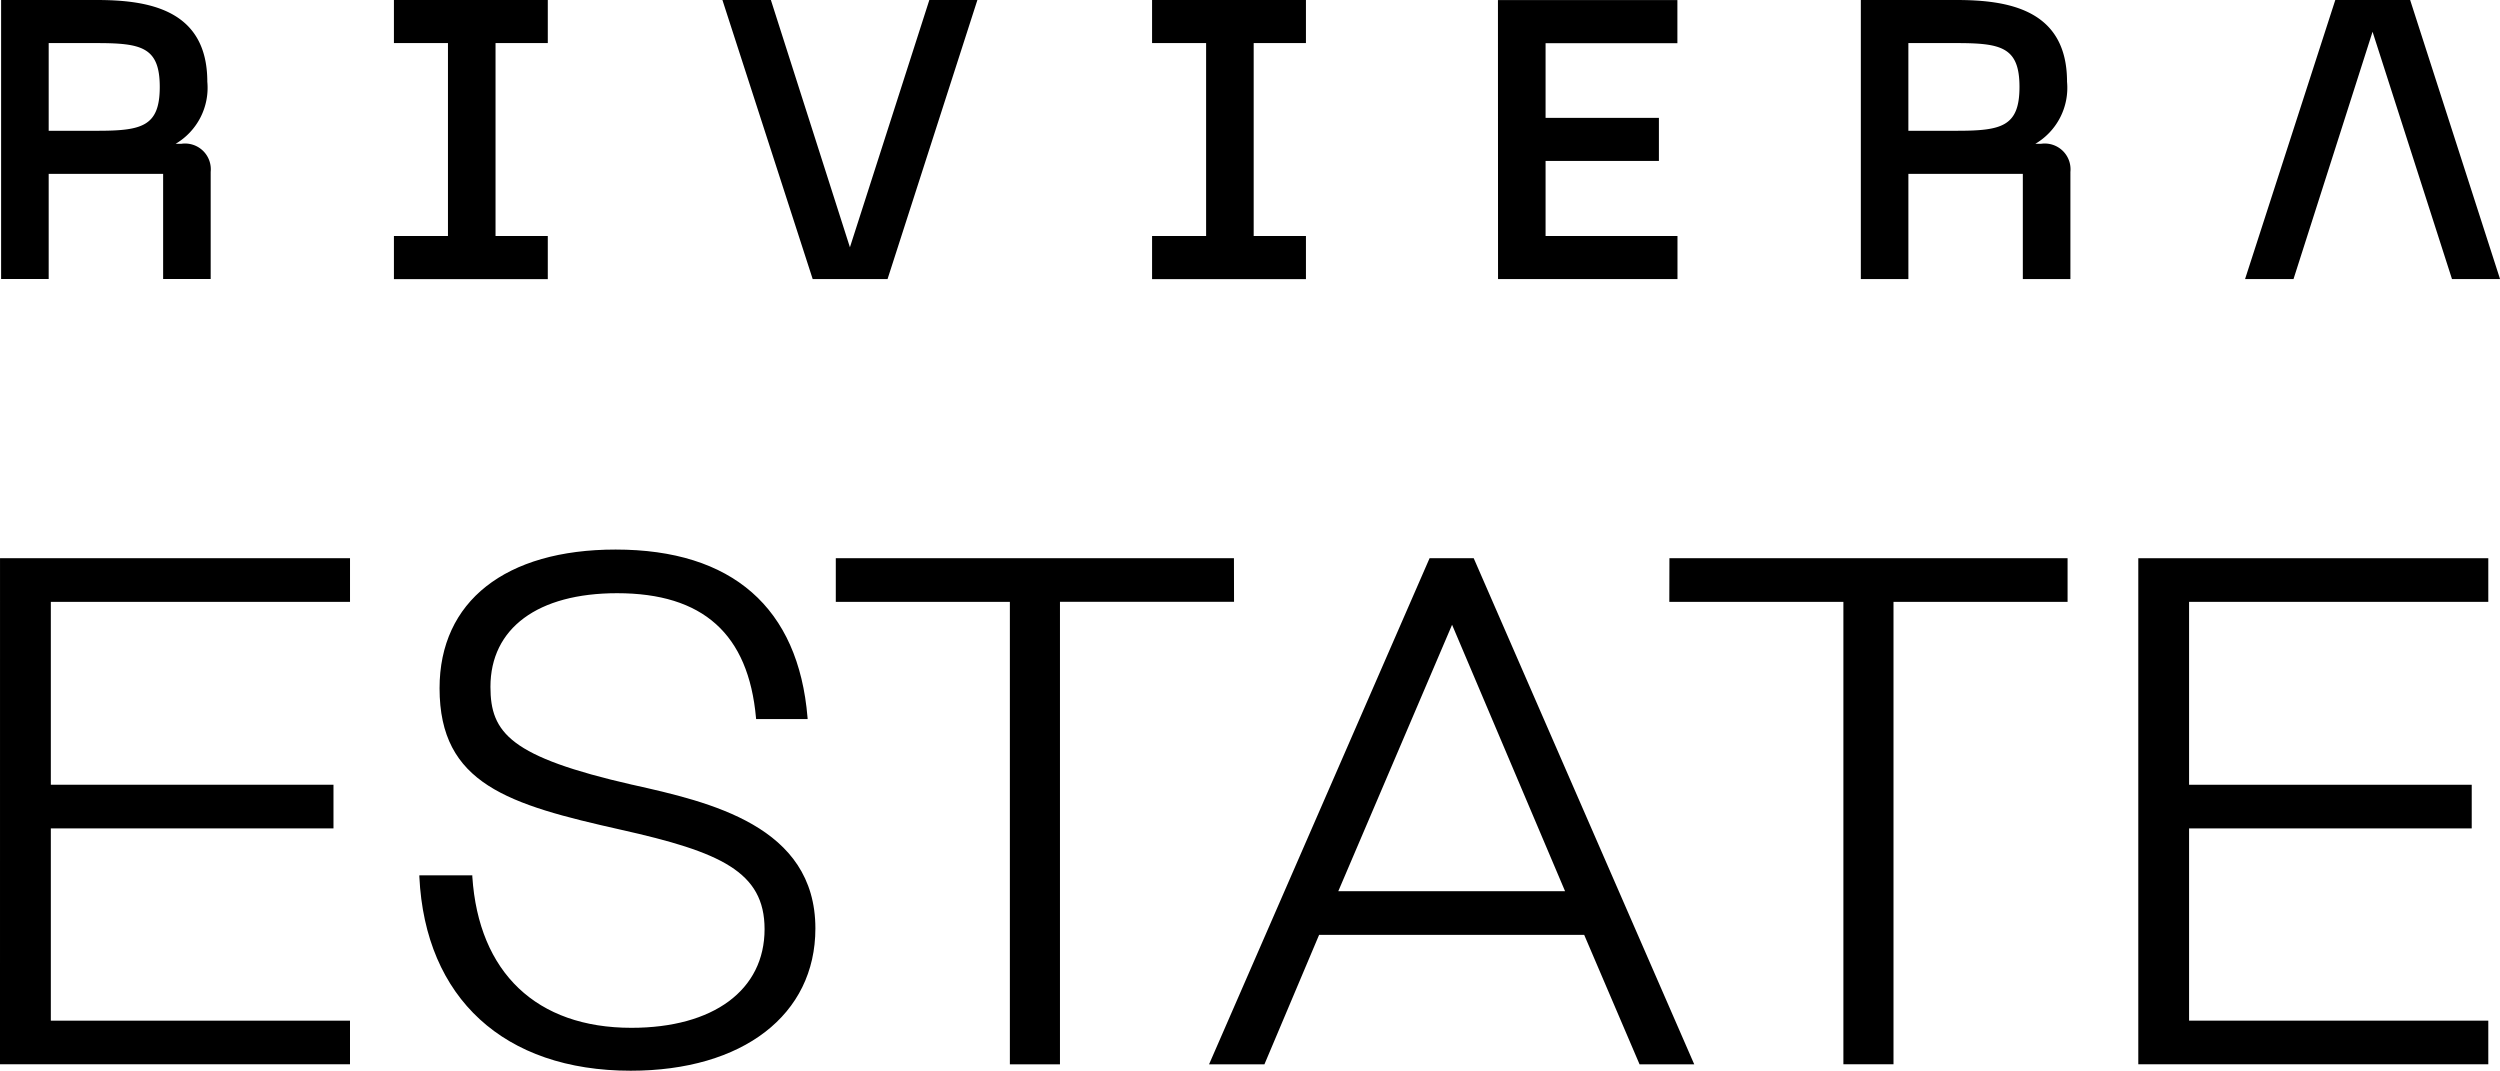<svg xmlns="http://www.w3.org/2000/svg" width="135" height="57.822" viewBox="0 0 135 57.822"><defs></defs><g transform="translate(-288.234 -347.555)"><path d="M305.4,347.555h8.309v2.327h-2.822V360.3h2.822v2.327H305.4V360.3h2.918V349.882H305.4Z" transform="translate(4.106 0)"/><path d="M326.6,360.909l-4.268-13.353h-2.617l4.874,15.068h4.043l4.851-15.068h-2.595Z" transform="translate(7.53 0)"/><path d="M299.6,356.844v5.778h-2.568v-5.678h-6.18v5.678h-2.569V347.555h5.156c2.783,0,5.979.5,5.979,4.414a3.512,3.512,0,0,1-1.71,3.351h.306a1.391,1.391,0,0,1,1.585,1.524m-8.747-2.227h2.587c2.424,0,3.411-.214,3.411-2.367s-.988-2.368-3.411-2.368h-2.587Z" transform="translate(0.011 0)"/><path d="M338.439,349.882h2.918V360.3h-2.918v2.327h8.309V360.3h-2.822V349.882h2.822v-2.327h-8.309Z" transform="translate(12.007 0)"/><path d="M394.983,347.555h-4.042l-4.872,15.068h2.616l4.268-13.353,4.289,13.353h2.595Z" transform="translate(23.399 0)"/><path d="M380.642,356.845v5.778h-2.569v-5.679h-6.18v5.679h-2.568V347.555h5.156c2.783,0,5.979.5,5.979,4.414a3.509,3.509,0,0,1-1.711,3.351h.306a1.392,1.392,0,0,1,1.586,1.525m-6.16-6.963h-2.589v4.735h2.589c2.424,0,3.411-.213,3.411-2.367s-.988-2.368-3.411-2.368" transform="translate(19.394 0)"/><path d="M353.515,362.623h9.69V360.3h-7.123v-4.053h6.12v-2.327h-6.12v-4.034H363.2v-2.327h-9.69Z" transform="translate(15.613)"/><path d="M288.234,399.209h18.9v-2.356H290.979V386.47h15.263v-2.356H290.979v-9.877h16.156V371.88h-18.9Z" transform="translate(0 5.818)"/><path d="M318.019,384.206c-6.606-1.509-7.672-2.8-7.672-5.29,0-3.165,2.556-5.056,6.84-5.056,4.637,0,7.092,2.2,7.5,6.732l.006.064h2.783l-.006-.077c-.489-5.938-4.072-9.076-10.363-9.076-5.954,0-9.508,2.8-9.508,7.488,0,5.181,3.725,6.279,9.8,7.643,5.359,1.2,7.751,2.26,7.751,5.368,0,3.286-2.756,5.327-7.192,5.327-5.118,0-8.248-2.976-8.59-8.167l0-.066h-2.86l0,.074c.315,6.56,4.58,10.476,11.411,10.476,6.06,0,9.975-3.016,9.975-7.683,0-5.545-5.712-6.825-9.882-7.76" transform="translate(4.371 5.728)"/><path d="M346.157,371.881h-21.5v2.356h9.4v24.973h2.705V374.236h9.4Z" transform="translate(8.71 5.818)"/><path  d="M355.214,371.881h-2.384L340.966,399.11l-.045.1h2.991l2.952-6.99h14.315l2.971,6.947.019.043h2.952l-11.889-27.286Zm4.933,17.982H347.9l6.145-14.389Z" transform="translate(12.601 5.818)"/><path  d="M360.979,374.237h9.4v24.972h2.706V374.237h9.4v-2.356h-21.5Z" transform="translate(17.398 5.818)"/><path d="M400.316,374.237v-2.356h-18.9v27.327h18.9v-2.356H384.158V386.471h15.263v-2.357H384.158v-9.877Z" transform="translate(22.286 5.818)"/></g></svg>